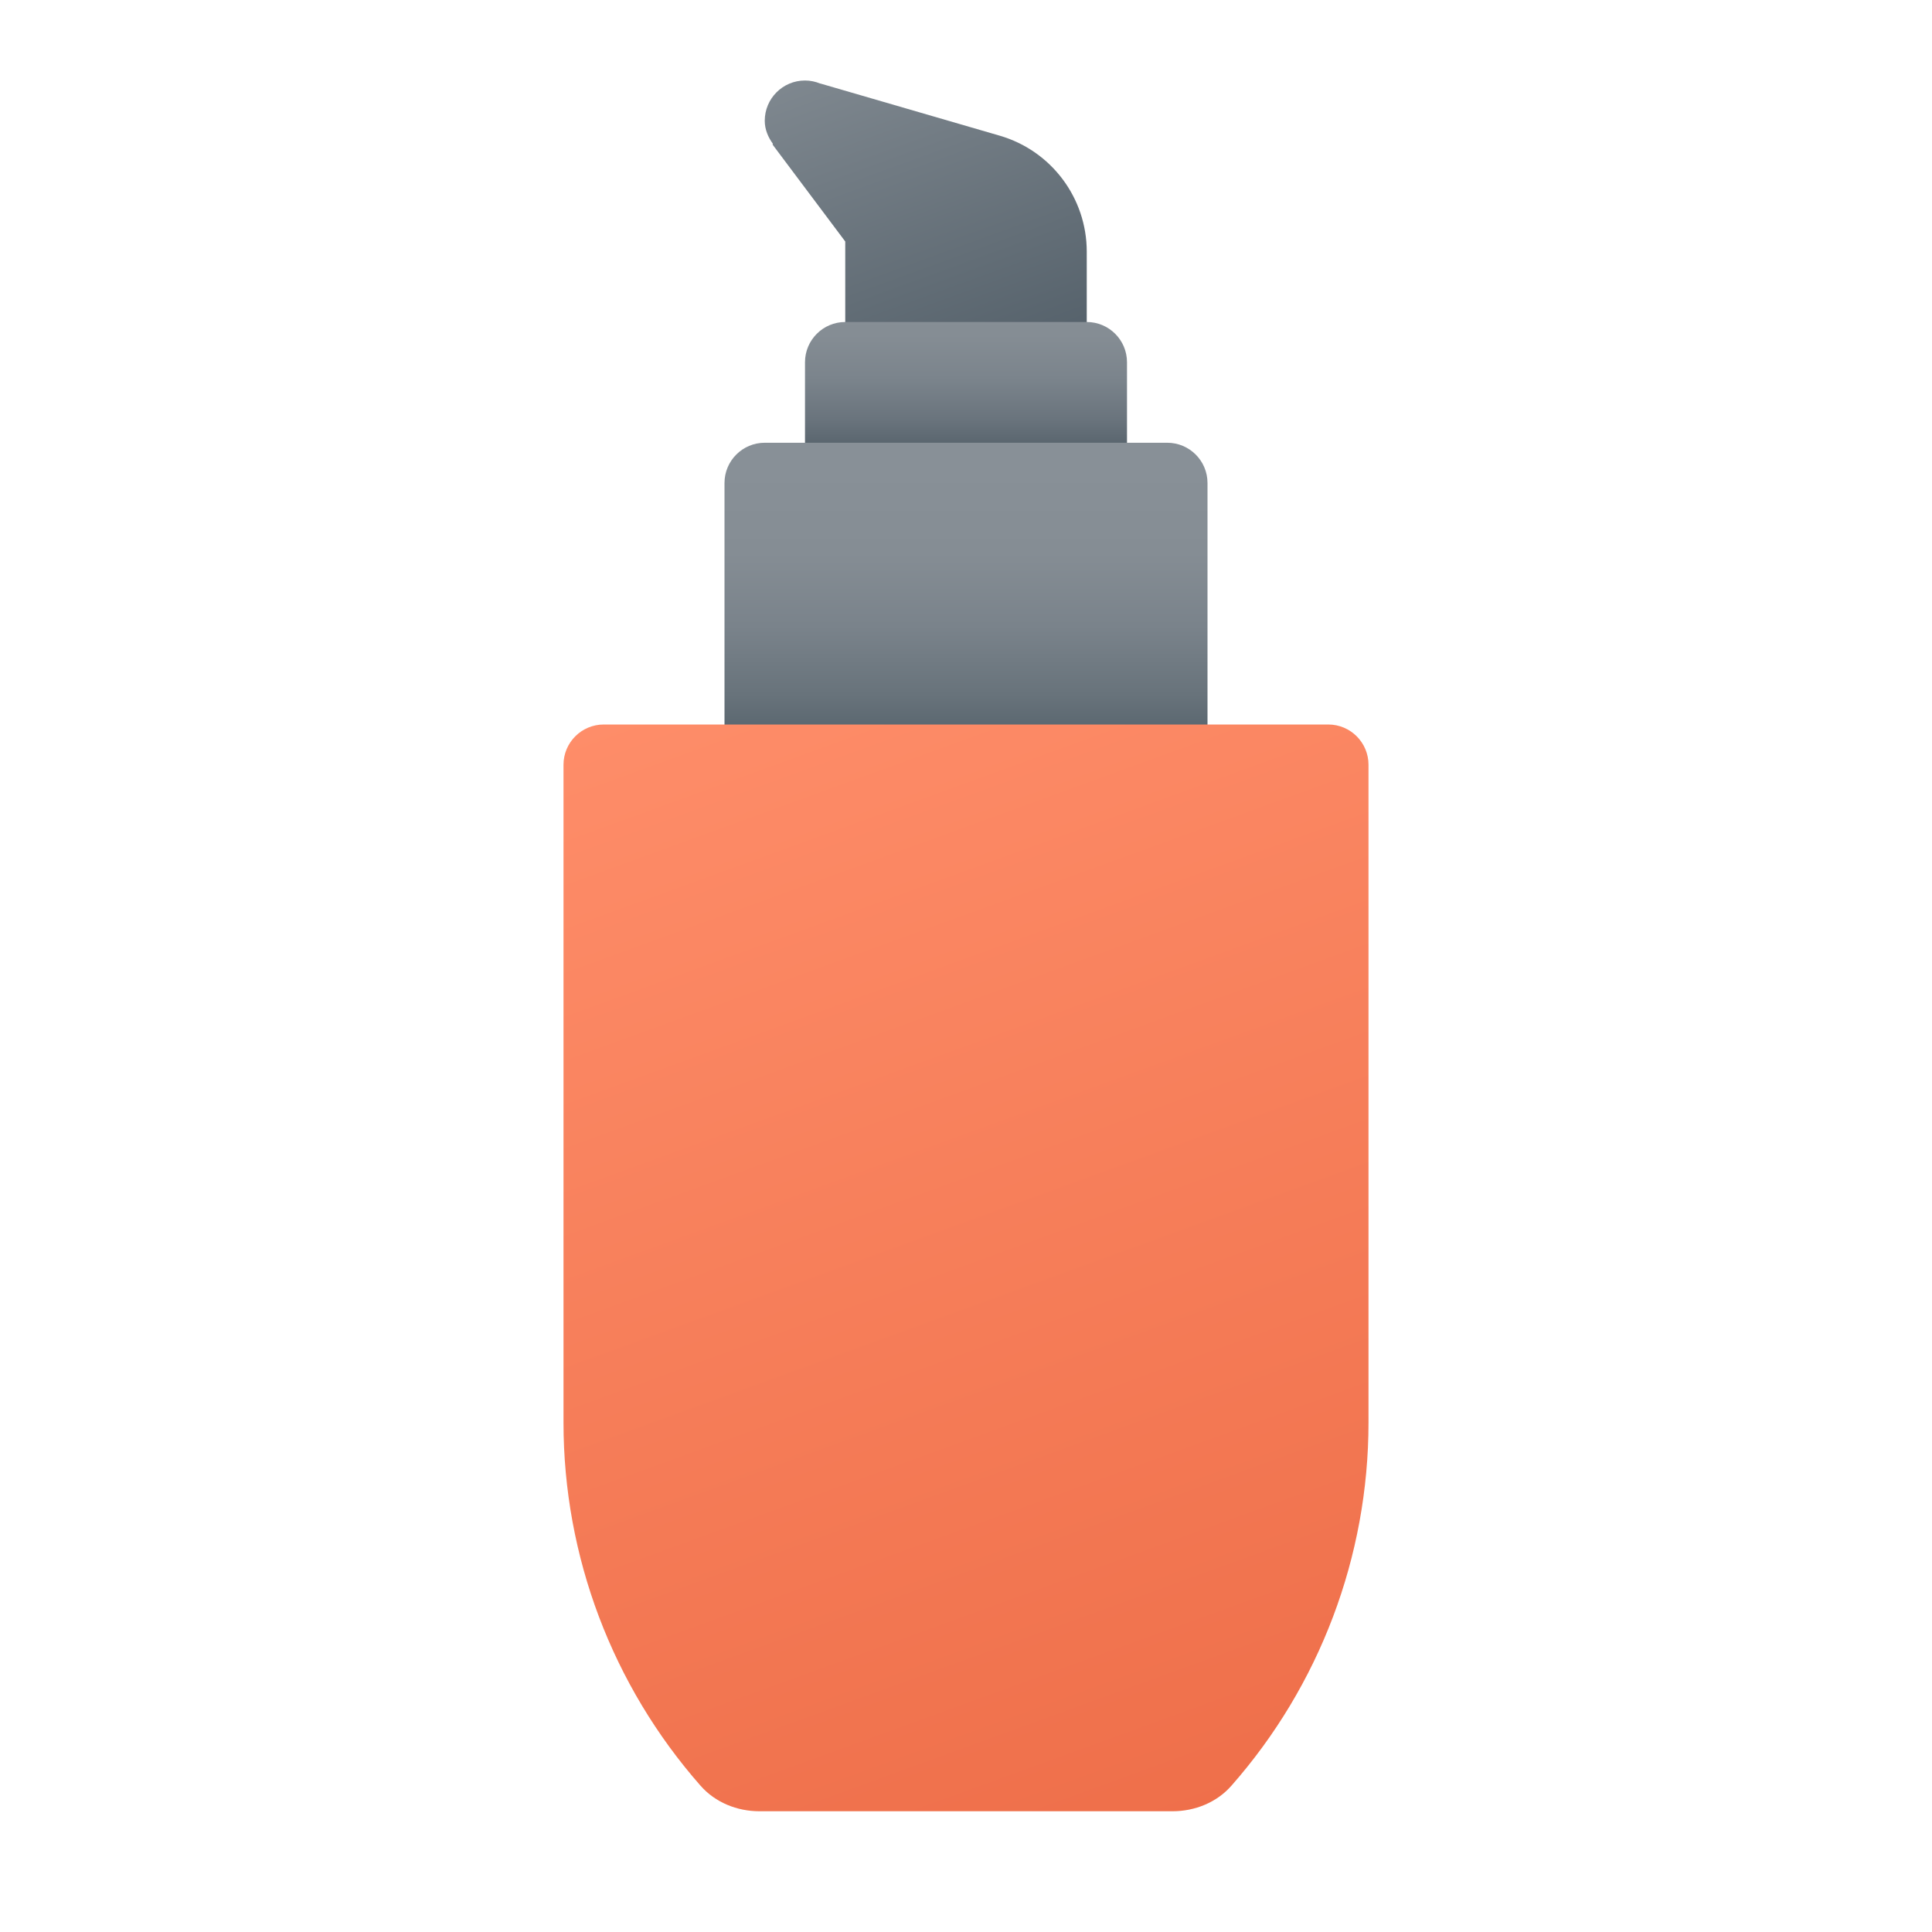<svg xmlns="http://www.w3.org/2000/svg" viewBox="0 0 48 48"><linearGradient id="qiv~vAeqSaMzLWhxWO3C1a" x1="21.135" x2="25.277" y1="-.51" y2="10.869" gradientUnits="userSpaceOnUse"><stop offset="0" stop-color="#889097"/><stop offset="1" stop-color="#4c5963"/></linearGradient><path fill="url(#qiv~vAeqSaMzLWhxWO3C1a)" d="M24.838,3.371l-4.459-1.297l-0.001,0.002C20.261,2.028,20.134,2,20,2c-0.552,0-1,0.448-1,1	c0,0.219,0.085,0.411,0.204,0.575L19.193,3.59L21,6v3h6V6.252C27,4.918,26.119,3.744,24.838,3.371z"/><linearGradient id="qiv~vAeqSaMzLWhxWO3C1b" x1="24" x2="24" y1="6.967" y2="12.516" gradientUnits="userSpaceOnUse"><stop offset="0" stop-color="#889097"/><stop offset=".243" stop-color="#858d94"/><stop offset=".439" stop-color="#7b848c"/><stop offset=".618" stop-color="#6a747d"/><stop offset=".786" stop-color="#525f68"/><stop offset=".823" stop-color="#4c5963"/></linearGradient><path fill="url(#qiv~vAeqSaMzLWhxWO3C1b)" d="M27,8h-6c-0.552,0-1,0.448-1,1v4h8V9C28,8.448,27.552,8,27,8z"/><linearGradient id="qiv~vAeqSaMzLWhxWO3C1c" x1="24" x2="24" y1="11.663" y2="20.225" gradientUnits="userSpaceOnUse"><stop offset="0" stop-color="#889097"/><stop offset=".242" stop-color="#858d94"/><stop offset=".453" stop-color="#7a838b"/><stop offset=".652" stop-color="#68737b"/><stop offset=".842" stop-color="#4f5c66"/><stop offset=".863" stop-color="#4c5963"/></linearGradient><path fill="url(#qiv~vAeqSaMzLWhxWO3C1c)" d="M29,11H19c-0.552,0-1,0.448-1,1v8h12v-8C30,11.448,29.552,11,29,11z"/><linearGradient id="qiv~vAeqSaMzLWhxWO3C1d" x1="18.888" x2="31.133" y1="14.243" y2="47.885" gradientUnits="userSpaceOnUse"><stop offset="0" stop-color="#ff8f6b"/><stop offset="1" stop-color="#ed6c47"/></linearGradient><path fill="url(#qiv~vAeqSaMzLWhxWO3C1d)" d="M33,18H15c-0.552,0-1,0.448-1,1v8.5v5v2.843c0,3.332,1.218,6.538,3.406,9.024	C17.772,44.783,18.314,45,18.867,45h10.265c0.553,0,1.095-0.217,1.461-0.633C32.782,41.881,34,38.675,34,35.343V32.5v-5V19	C34,18.448,33.552,18,33,18z"/></svg>